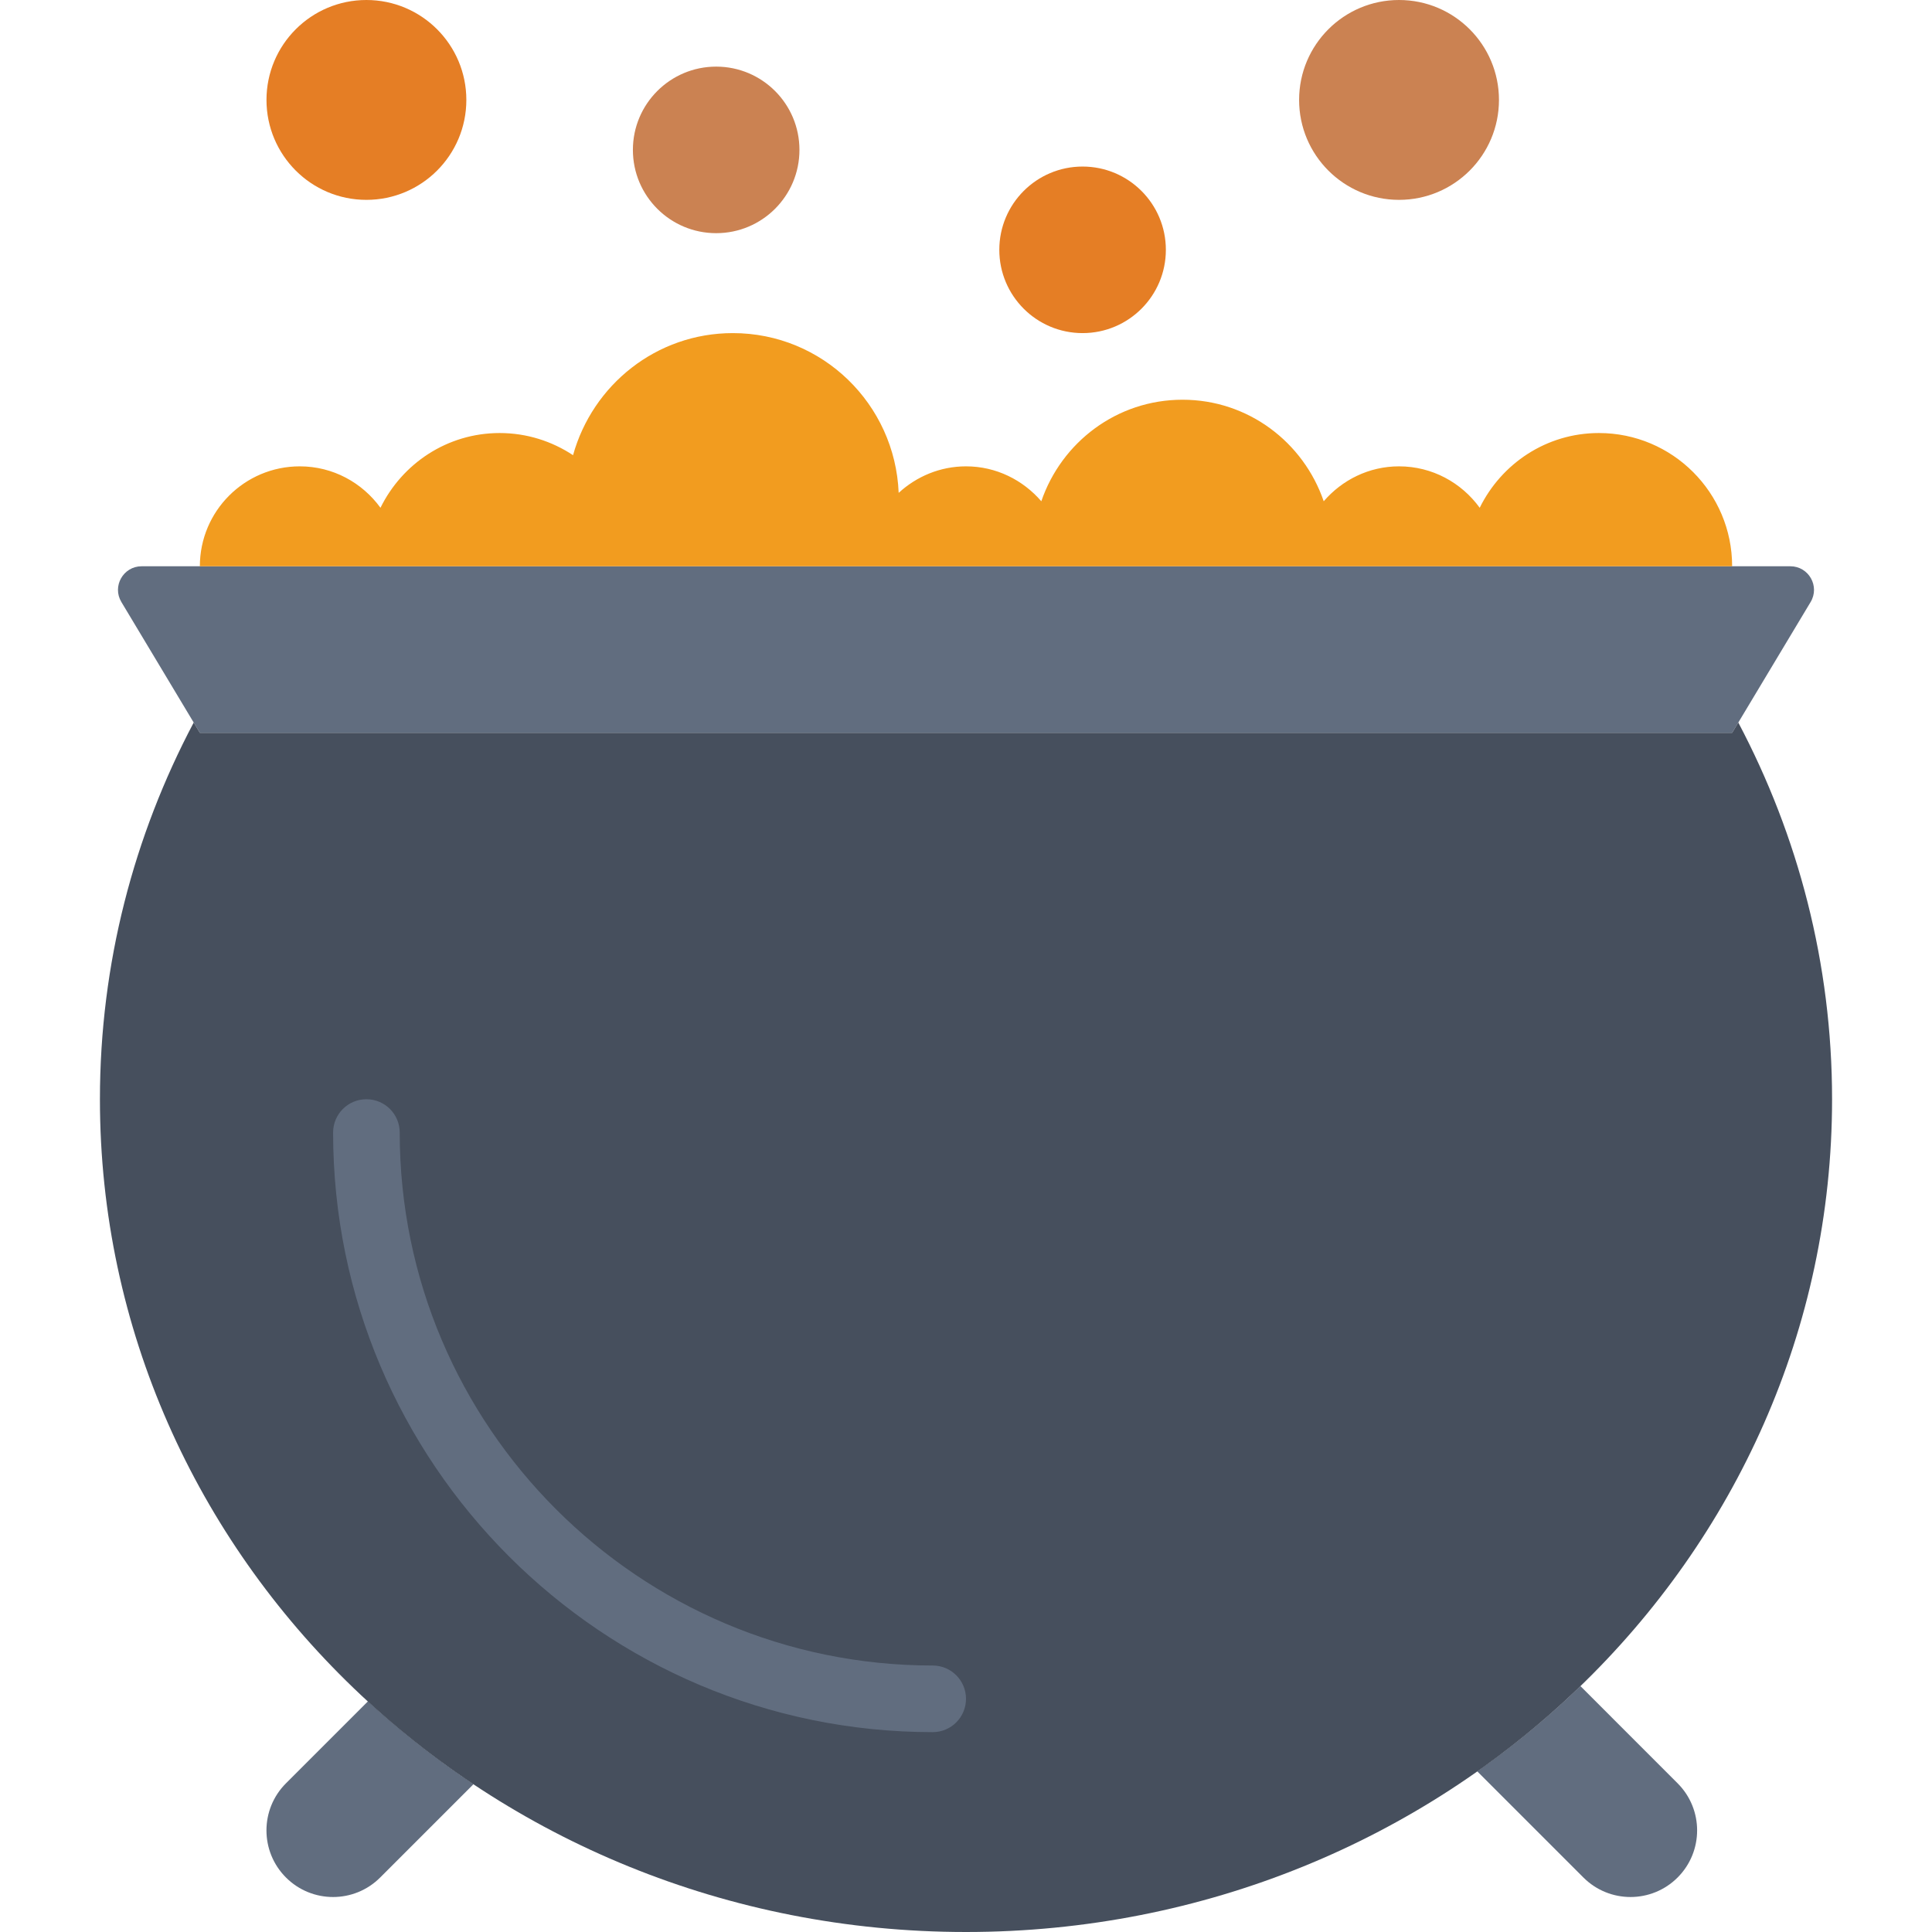 <?xml version="1.0" encoding="iso-8859-1"?>
<!-- Generator: Adobe Illustrator 18.0.0, SVG Export Plug-In . SVG Version: 6.00 Build 0)  -->
<!DOCTYPE svg PUBLIC "-//W3C//DTD SVG 1.1//EN" "http://www.w3.org/Graphics/SVG/1.1/DTD/svg11.dtd">
<svg version="1.1" id="Capa_1" xmlns="http://www.w3.org/2000/svg" xmlns:xlink="http://www.w3.org/1999/xlink" x="0px" y="0px"
	 viewBox="0 0 58 58" style="enable-background:new 0 0 58 58;" xml:space="preserve">
<g>
	<path style="fill:#616D7F;" d="M11.047,51.074l-2.462,2.462c-0.781,0.781-0.781,2.047,0,2.828c0.781,0.781,2.047,0.781,2.828,0
		l2.802-2.802C13.092,52.813,12.034,51.98,11.047,51.074z"/>
	<path style="fill:#616D7F;" d="M47.445,50.617c-0.96,0.929-1.997,1.784-3.098,2.559l3.188,3.188c0.781,0.781,2.047,0.781,2.828,0
		s0.781-2.047,0-2.828L47.445,50.617z"/>
	<path style="fill:#616D7F;" d="M52,22H6l-2.356-3.927C3.36,17.601,3.701,17,4.251,17h49.497c0.551,0,0.891,0.601,0.608,1.073L52,22
		z"/>
	<g>
		<path style="fill:#464F5D;" d="M52,22H6l-0.185-0.309C4.019,25.088,3,28.928,3,33c0,13.807,11.641,25,26,25s26-11.193,26-25
			c0-4.072-1.019-7.912-2.815-11.309L52,22z"/>
	</g>
	<circle style="fill:#CB8252;" cx="42" cy="3" r="3"/>
	<circle style="fill:#E57E25;" cx="11" cy="3" r="3"/>
	<circle style="fill:#E57E25;" cx="32.5" cy="7.5" r="2.5"/>
	<circle style="fill:#CB8252;" cx="21.5" cy="4.5" r="2.5"/>
	<path style="fill:#F29C1F;" d="M48,13c-1.576,0-2.926,0.919-3.578,2.244C43.877,14.493,42.999,14,42,14
		c-0.907,0-1.711,0.411-2.261,1.048C39.133,13.279,37.474,12,35.5,12s-3.633,1.279-4.239,3.048C30.711,14.411,29.907,14,29,14
		c-0.781,0-1.487,0.306-2.021,0.796C26.87,12.131,24.691,10,22,10c-2.296,0-4.21,1.556-4.797,3.665C16.571,13.247,15.815,13,15,13
		c-1.576,0-2.926,0.919-3.578,2.244C10.877,14.493,9.999,14,9,14c-1.657,0-3,1.343-3,3h46C52,14.791,50.209,13,48,13z"/>
	<path style="fill:#616D7F;" d="M28,52c-9.925,0-18-8.075-18-18c0-0.553,0.447-1,1-1s1,0.447,1,1c0,8.822,7.178,16,16,16
		c0.553,0,1,0.447,1,1S28.553,52,28,52z"/>
</g>
<g>
</g>
<g>
</g>
<g>
</g>
<g>
</g>
<g>
</g>
<g>
</g>
<g>
</g>
<g>
</g>
<g>
</g>
<g>
</g>
<g>
</g>
<g>
</g>
<g>
</g>
<g>
</g>
<g>
</g>
</svg>
